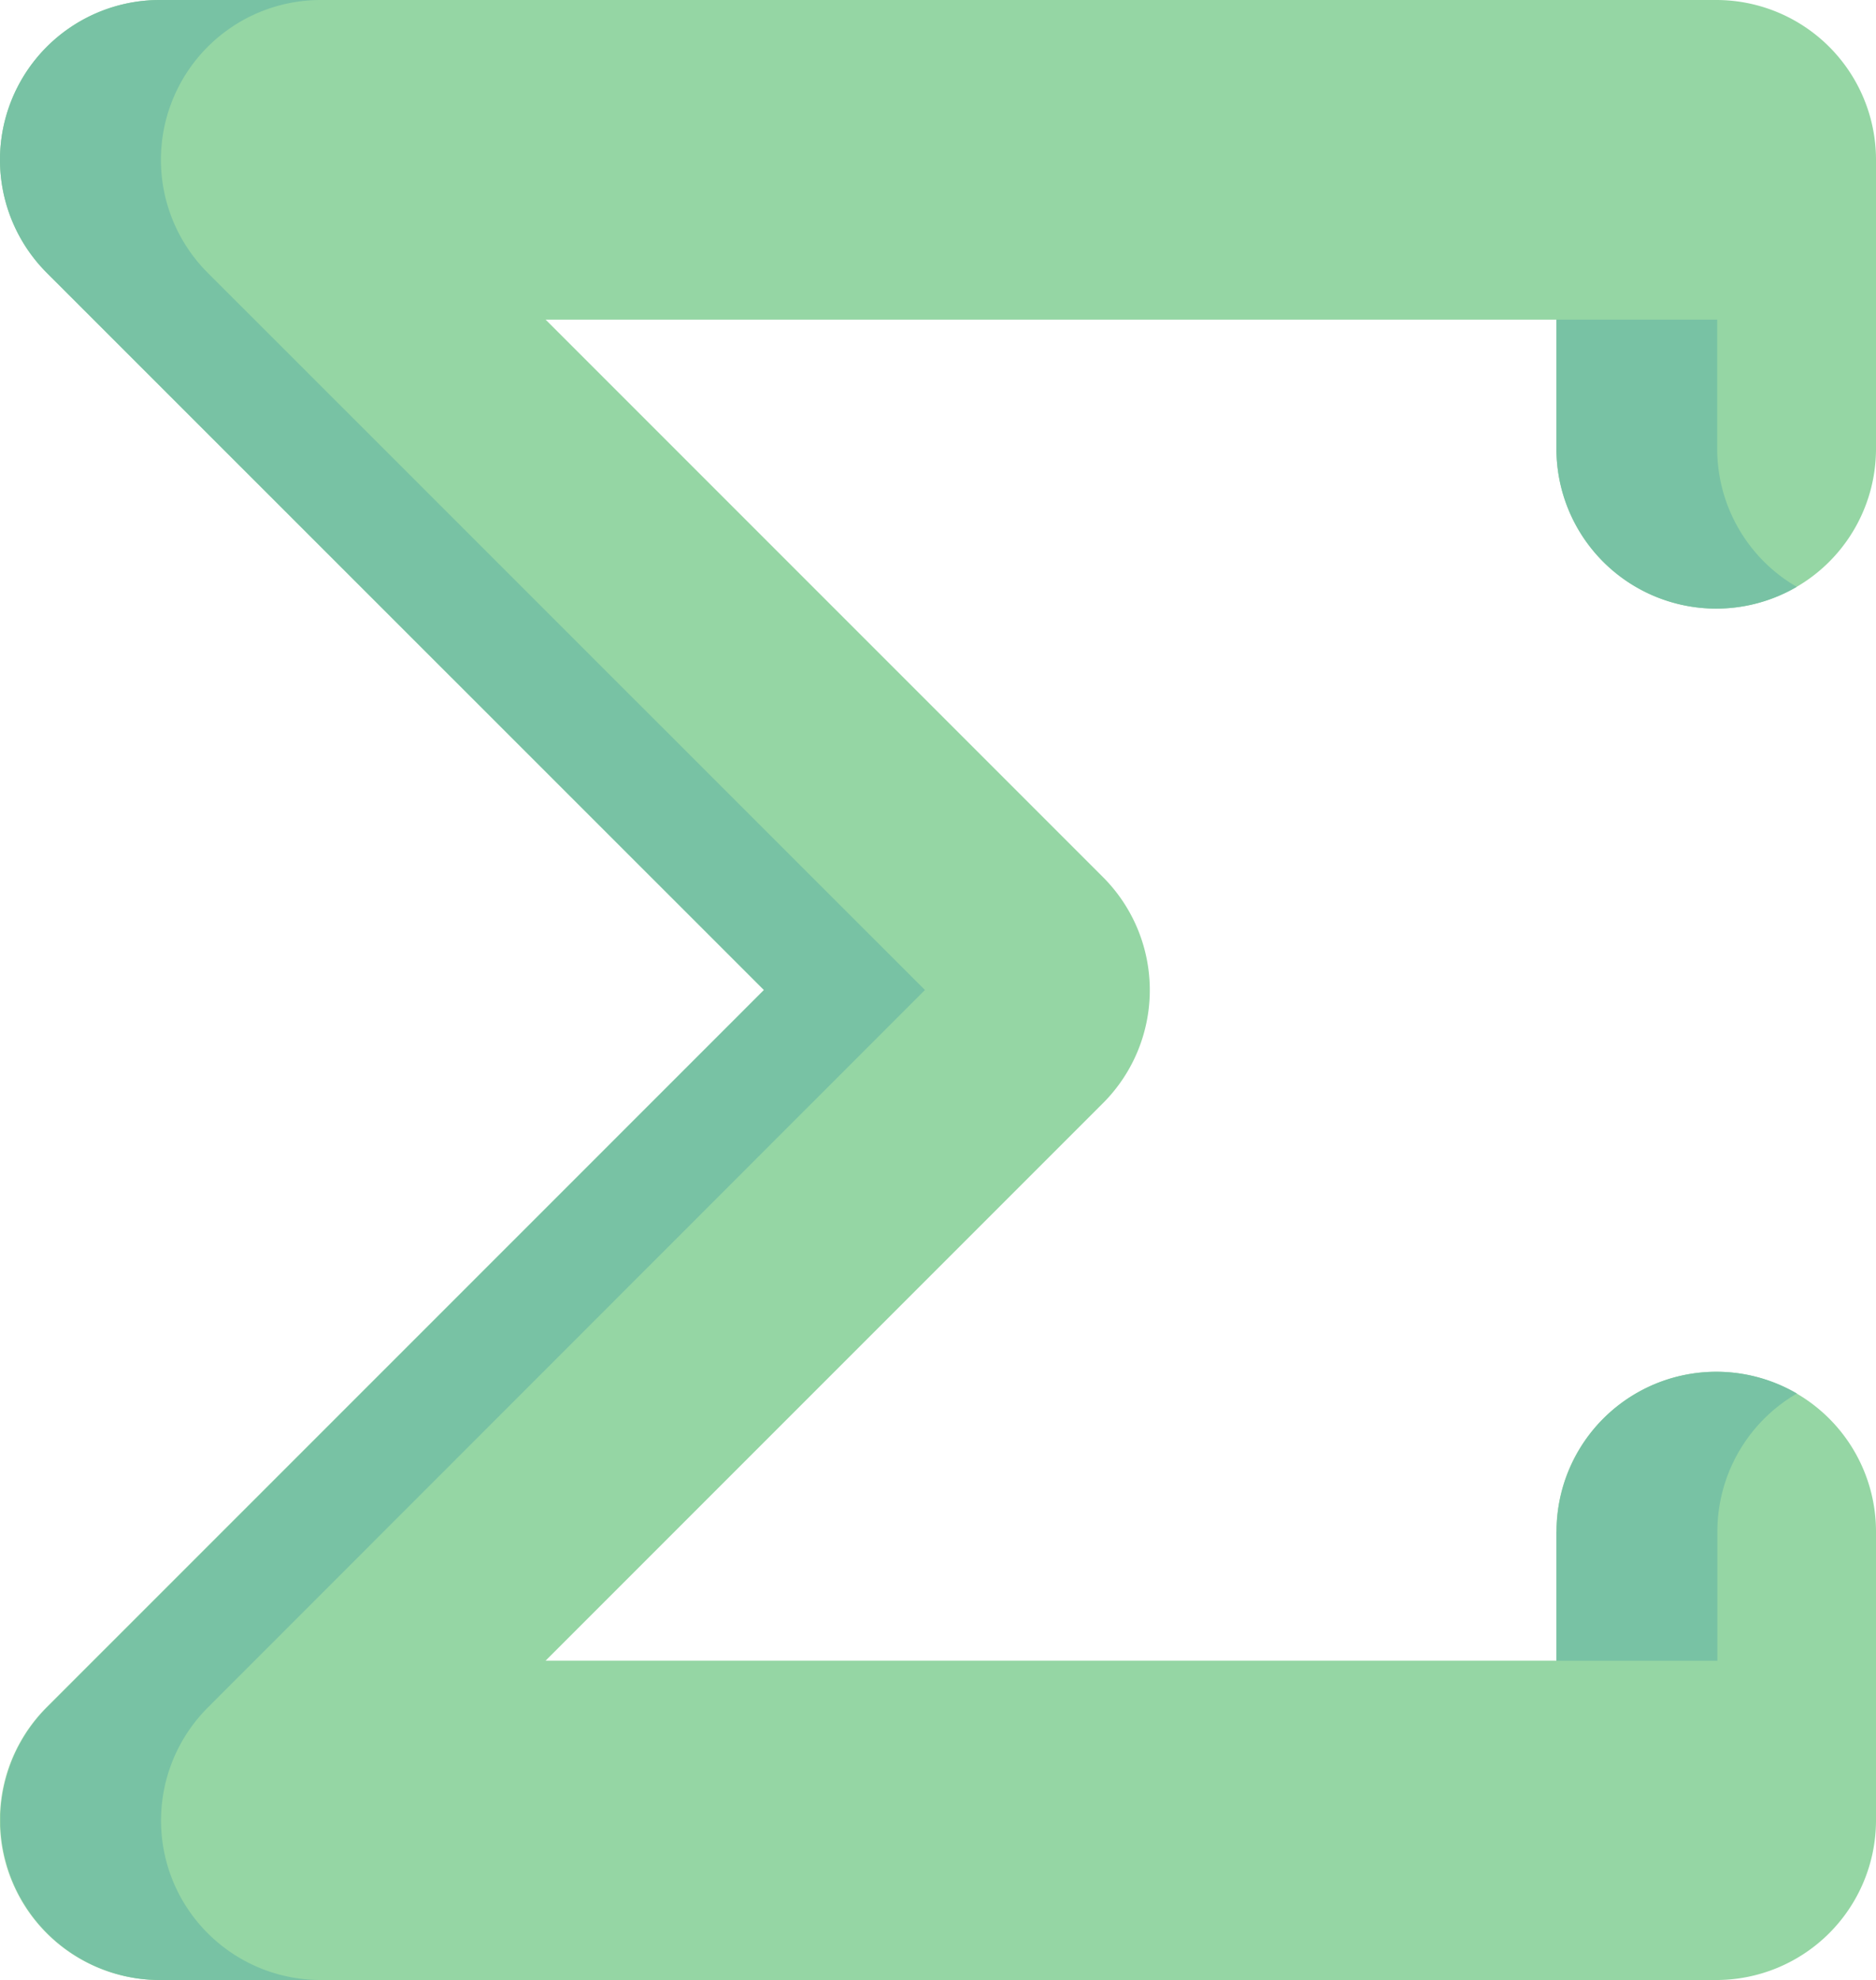 <svg xmlns="http://www.w3.org/2000/svg" width="21.228" height="22.404" viewBox="0 0 21.228 22.404"><g transform="translate(-13.44)"><path d="M32.861,22.4H15.249a1.808,1.808,0,0,1-1.279-3.087L22.086,11.2,13.971,3.087A1.808,1.808,0,0,1,15.249,0H32.861a1.808,1.808,0,0,1,1.808,1.808V5.077a1.808,1.808,0,1,1-3.616,0V3.616H19.615l6.307,6.307a1.808,1.808,0,0,1,0,2.557l-6.307,6.307H31.053V17.327a1.808,1.808,0,1,1,3.616,0V20.6A1.808,1.808,0,0,1,32.861,22.4Z" transform="translate(-0.001)" fill="#95d6a4"/><g transform="translate(13.44 0)"><path d="M415.916,356.453v1.461h1.821v-1.461a1.807,1.807,0,0,1,.9-1.562,1.808,1.808,0,0,0-2.719,1.562Z" transform="translate(-398.304 -339.126)" fill="#78c2a4"/><path d="M15.4,21.288a1.808,1.808,0,0,1,.392-1.971L23.906,11.2,15.791,3.087A1.808,1.808,0,0,1,17.069,0H15.248A1.808,1.808,0,0,0,13.97,3.087L22.085,11.2,13.97,19.318A1.808,1.808,0,0,0,15.248,22.4h1.821A1.808,1.808,0,0,1,15.4,21.288Z" transform="translate(-13.44 0)" fill="#78c2a4"/><path d="M415.916,82.644v1.461a1.808,1.808,0,0,0,2.719,1.562,1.807,1.807,0,0,1-.9-1.562V82.644Z" transform="translate(-398.304 -79.028)" fill="#78c2a4"/></g></g></svg>